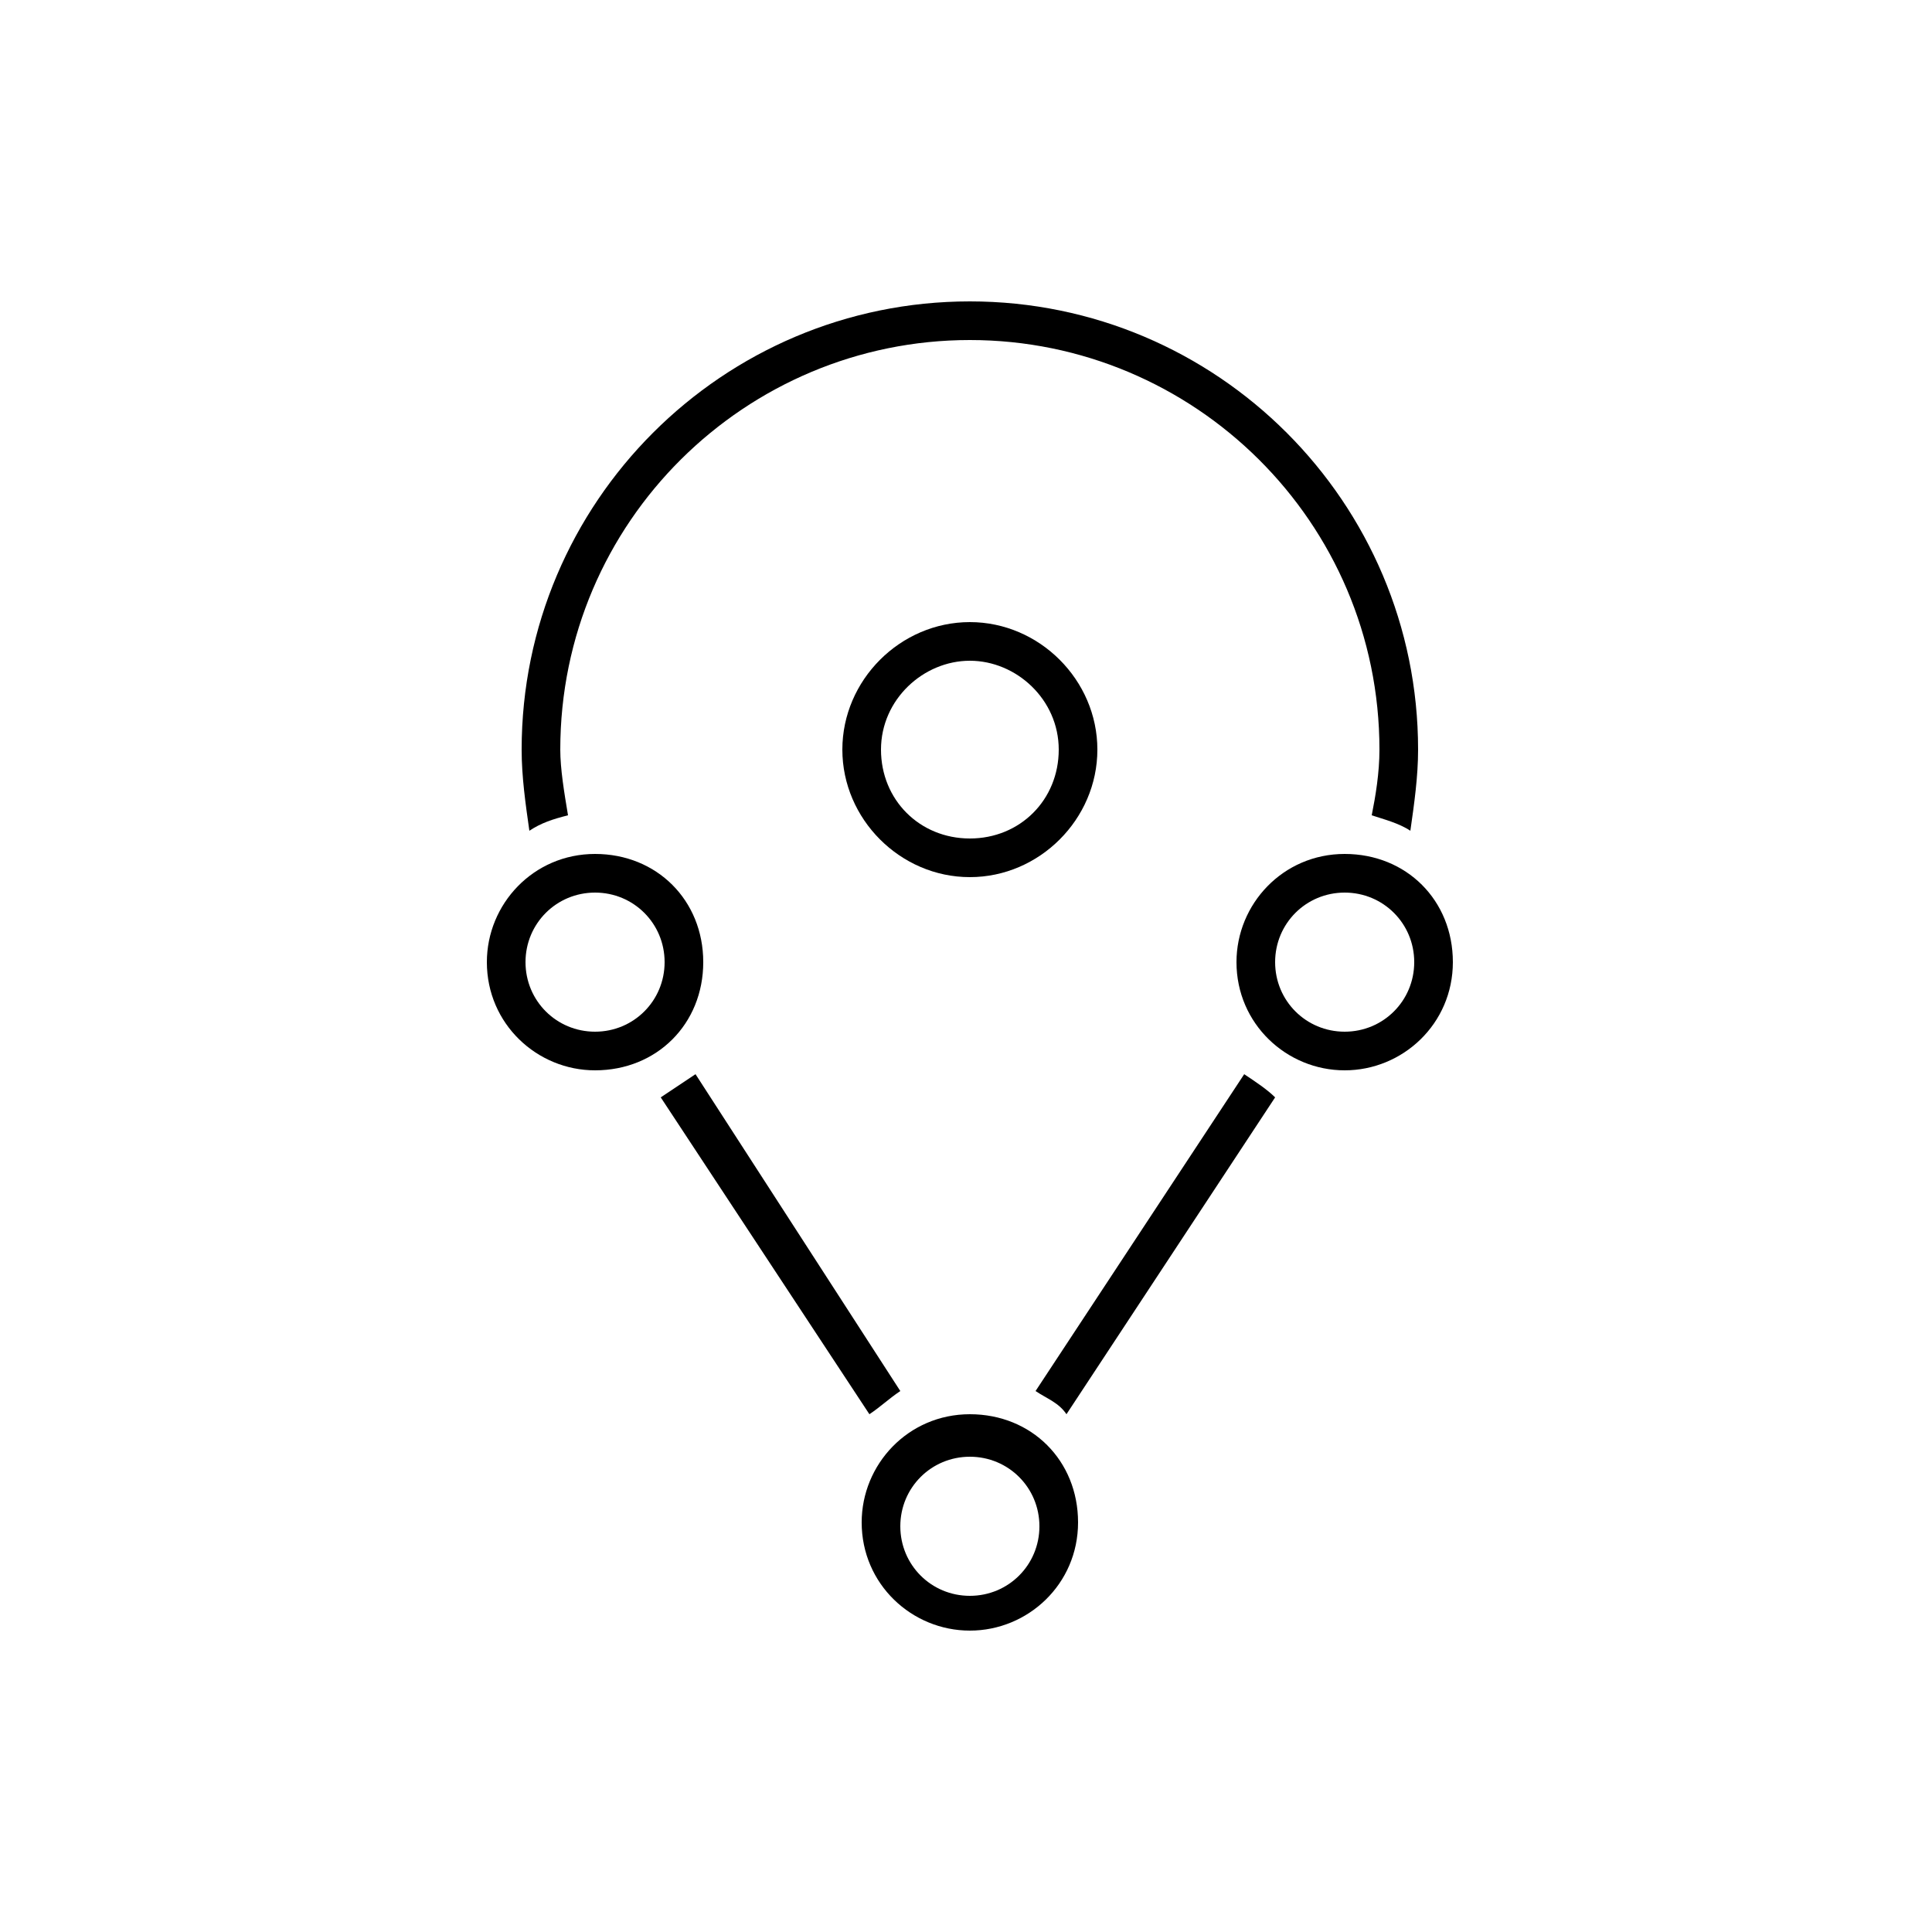 <?xml version="1.0" encoding="utf-8"?>
<!-- Generator: Adobe Illustrator 18.1.0, SVG Export Plug-In . SVG Version: 6.00 Build 0)  -->
<svg version="1.1" id="Layer_1" xmlns="http://www.w3.org/2000/svg" xmlns:xlink="http://www.w3.org/1999/xlink" x="0px" y="0px"
	 viewBox="0 0 50 50" enable-background="new 0 0 50 50" xml:space="preserve">
<g>
	<g>
		<path d="M25.1,22.7c-1.8,0-3.3-1.5-3.3-3.3c0-1.8,1.5-3.3,3.3-3.3s3.3,1.5,3.3,3.3C28.4,21.2,26.9,22.7,25.1,22.7z M25.1,17.1
			c-1.2,0-2.3,1-2.3,2.3s1,2.3,2.3,2.3s2.3-1,2.3-2.3S26.3,17.1,25.1,17.1z"/>
	</g>
	<g>
		<path d="M15.4,27.7c-1.5,0-2.8-1.2-2.8-2.8c0-1.5,1.2-2.8,2.8-2.8s2.8,1.2,2.8,2.8C18.2,26.5,17,27.7,15.4,27.7z M15.4,23.1
			c-1,0-1.8,0.8-1.8,1.8c0,1,0.8,1.8,1.8,1.8c1,0,1.8-0.8,1.8-1.8C17.2,23.9,16.4,23.1,15.4,23.1z"/>
	</g>
	<g>
		<path d="M34.8,27.7c-1.5,0-2.8-1.2-2.8-2.8c0-1.5,1.2-2.8,2.8-2.8s2.8,1.2,2.8,2.8C37.6,26.5,36.3,27.7,34.8,27.7z M34.8,23.1
			c-1,0-1.8,0.8-1.8,1.8c0,1,0.8,1.8,1.8,1.8c1,0,1.8-0.8,1.8-1.8C36.6,23.9,35.8,23.1,34.8,23.1z"/>
	</g>
	<g>
		<path d="M25.1,42.2c-1.5,0-2.8-1.2-2.8-2.8c0-1.5,1.2-2.8,2.8-2.8s2.8,1.2,2.8,2.8C27.9,41,26.6,42.2,25.1,42.2z M25.1,37.7
			c-1,0-1.8,0.8-1.8,1.8c0,1,0.8,1.8,1.8,1.8c1,0,1.8-0.8,1.8-1.8C26.9,38.5,26.1,37.7,25.1,37.7z"/>
	</g>
	<path d="M17.1,28.4l5.4,8.2c0.3-0.2,0.5-0.4,0.8-0.6L18,27.8C17.7,28,17.4,28.2,17.1,28.4z"/>
	<g>
		<path d="M32.2,27.8L26.8,36c0.3,0.2,0.6,0.3,0.8,0.6l5.4-8.2C32.8,28.2,32.5,28,32.2,27.8z"/>
		<path d="M35.7,19.4c0,0.6-0.1,1.2-0.2,1.7c0.3,0.1,0.7,0.2,1,0.4c0.1-0.7,0.2-1.4,0.2-2.1c0-6.4-5.2-11.6-11.6-11.6
			c-6.4,0-11.6,5.2-11.6,11.6c0,0.7,0.1,1.4,0.2,2.1c0.3-0.2,0.6-0.3,1-0.4c-0.1-0.6-0.2-1.2-0.2-1.7c0-5.9,4.8-10.6,10.6-10.6
			S35.7,13.5,35.7,19.4z"/>
	</g>
</g>
</svg>
